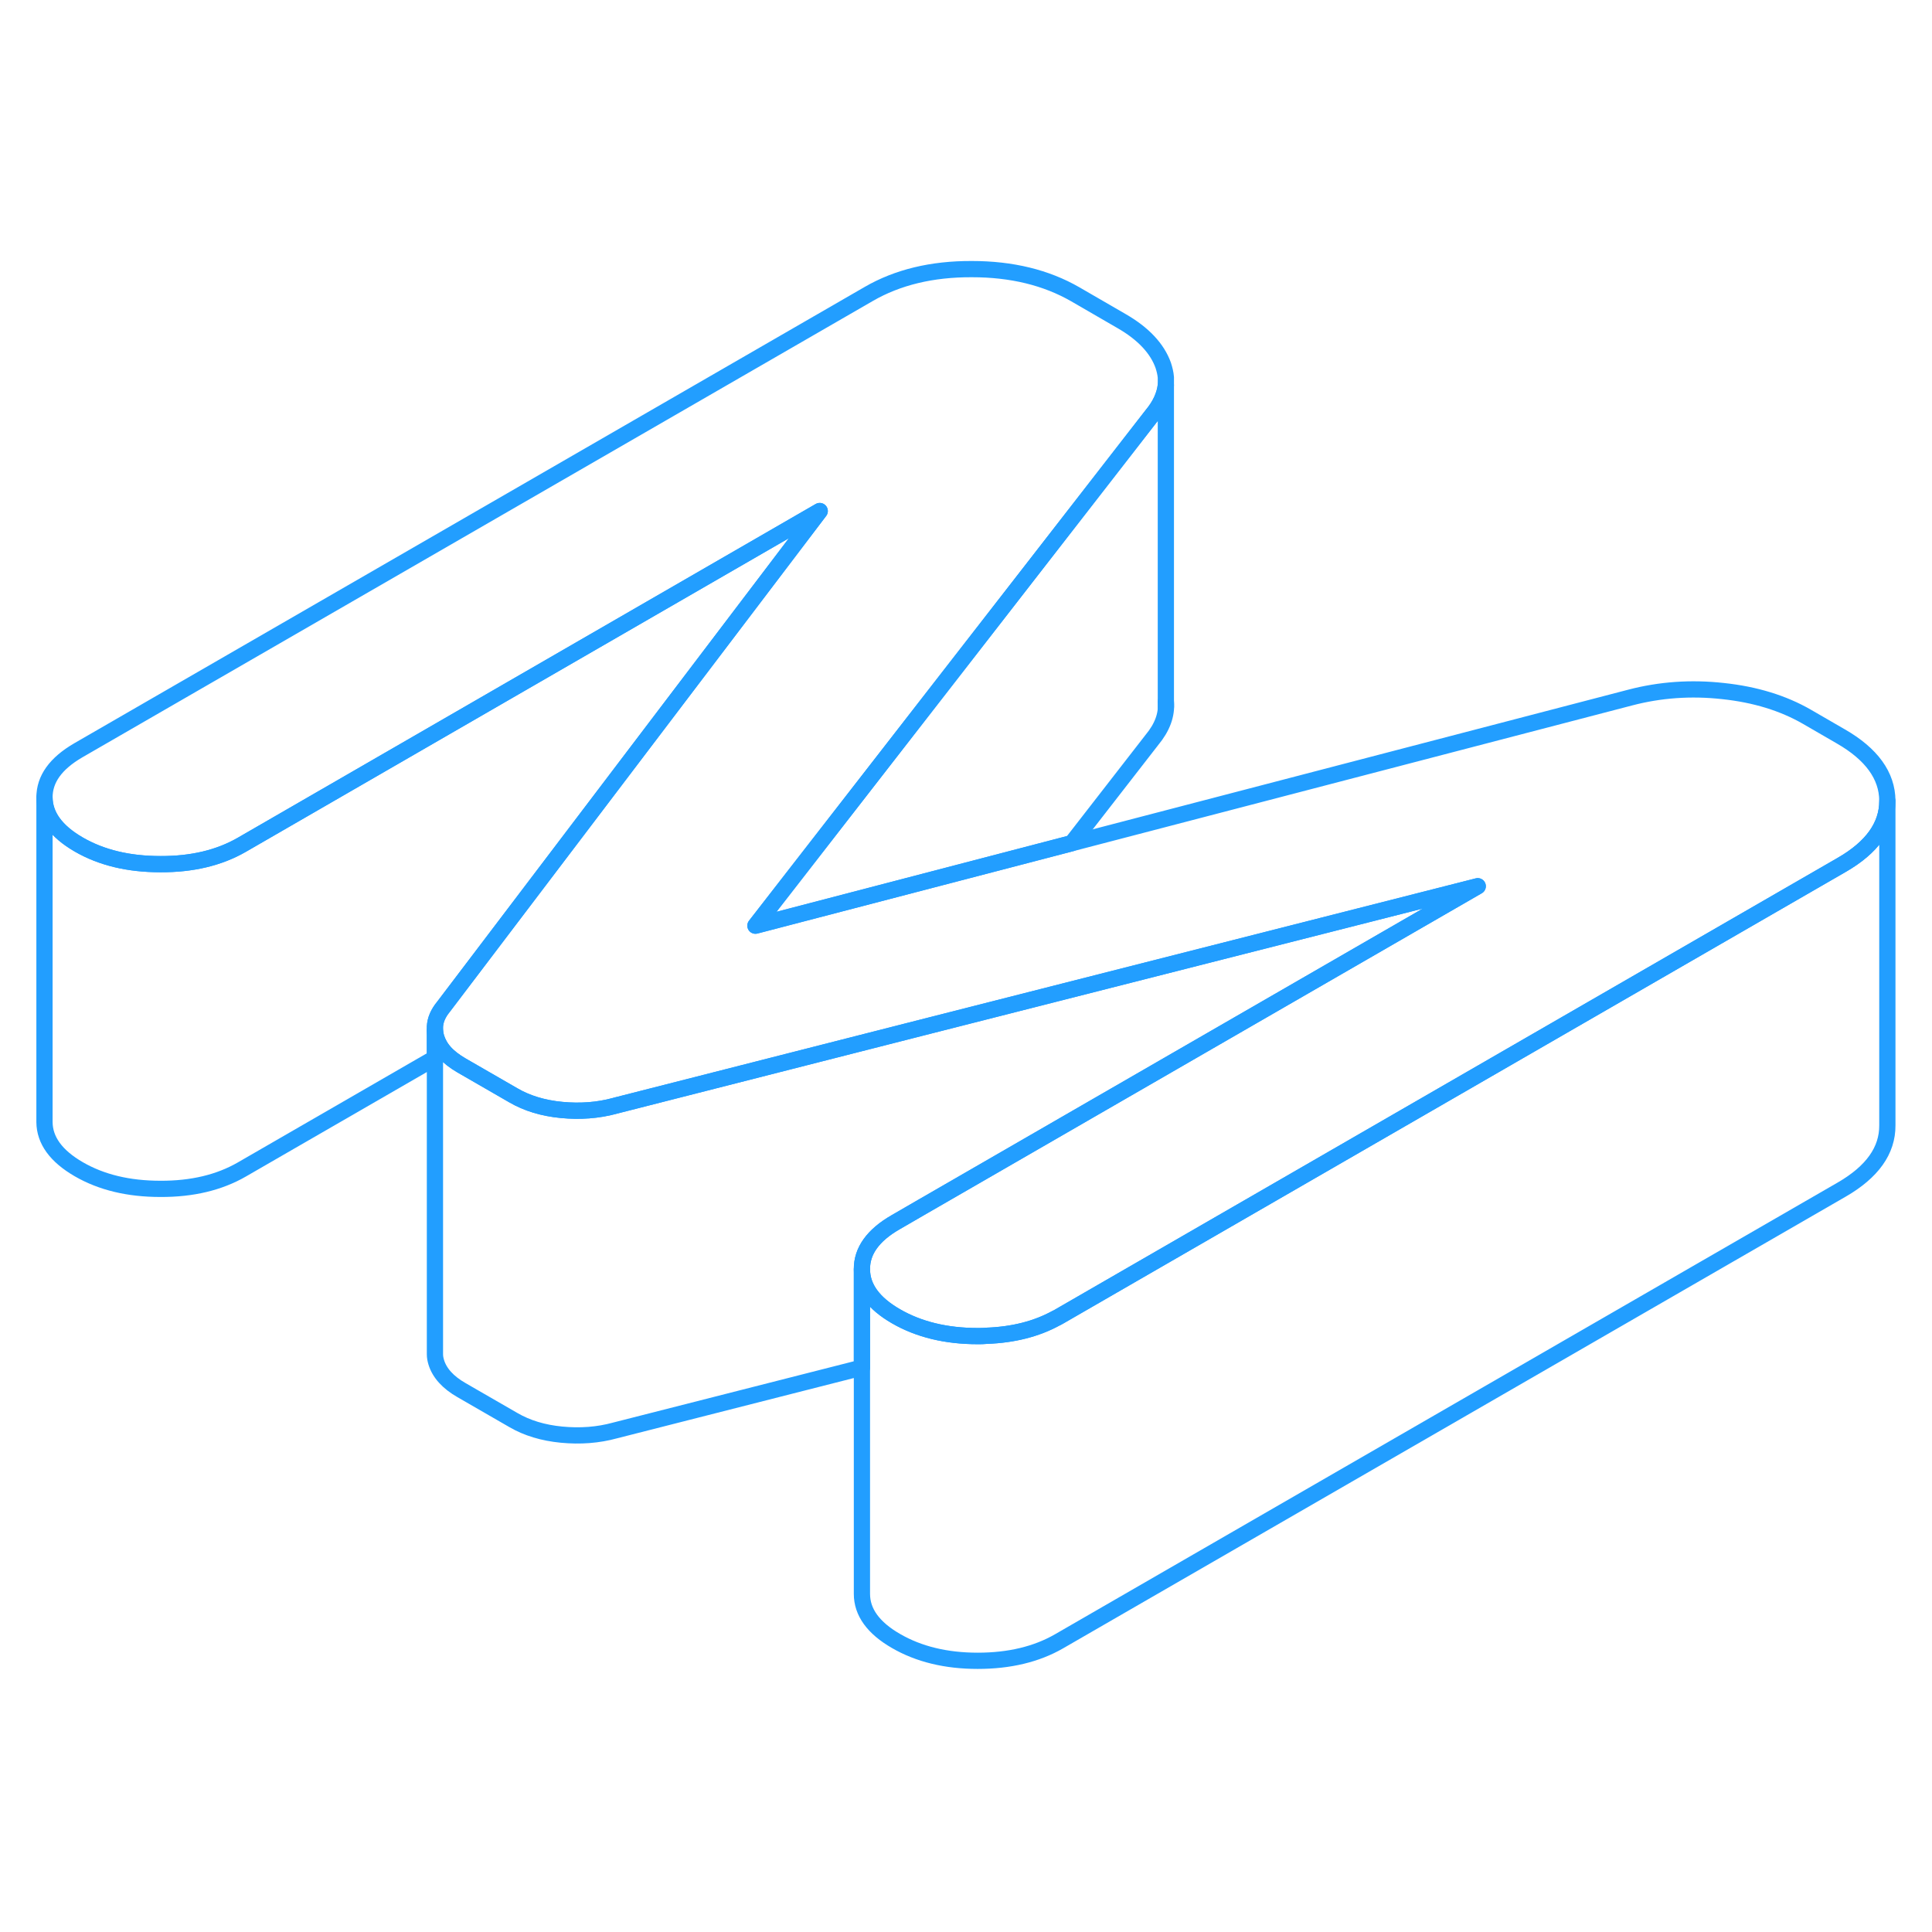 <svg viewBox="0 0 119 91" fill="none" xmlns="http://www.w3.org/2000/svg" height="48" width="48" stroke-width="1px" stroke-linecap="round" stroke-linejoin="round"><path d="M116.25 35.316V35.336C116.25 36.876 115.31 38.196 113.43 39.276L93.54 50.756L65.23 67.096C65.17 67.136 65.1 67.166 65.04 67.196C63.83 67.856 62.41 68.216 60.78 68.276C60.6 68.296 60.41 68.296 60.22 68.296C58.27 68.296 56.59 67.886 55.19 67.076C53.8 66.276 53.09 65.306 53.09 64.176C53.08 63.056 53.77 62.086 55.16 61.286L56.8 60.336L91.02 40.586L57.28 49.166L37.89 54.106C37.89 54.106 37.87 54.116 37.86 54.116C36.82 54.396 35.73 54.476 34.59 54.366C33.45 54.256 32.46 53.956 31.62 53.466L28.43 51.626C28 51.376 27.65 51.106 27.39 50.816C27.14 50.536 26.97 50.226 26.87 49.906C26.83 49.766 26.8 49.626 26.79 49.486V49.236C26.81 48.816 26.99 48.406 27.32 48.006L39.18 32.376L50.49 17.476L14.89 38.036C13.5 38.836 11.83 39.236 9.88 39.226C7.92 39.226 6.25 38.826 4.85 38.016C3.45 37.206 2.75 36.236 2.74 35.116C2.74 33.986 3.43 33.026 4.82 32.216L53.51 4.106C55.29 3.076 57.41 2.566 59.86 2.576C62.32 2.576 64.44 3.096 66.23 4.126L69.08 5.776C70.42 6.546 71.28 7.466 71.65 8.506C71.73 8.756 71.79 8.996 71.81 9.246V9.726C71.74 10.346 71.46 10.966 70.95 11.576L62.26 22.766L46.53 43.016L66.01 37.936L100.41 28.966C102.24 28.486 104.15 28.346 106.13 28.566C108.11 28.776 109.83 29.306 111.29 30.146L113.38 31.356C115.28 32.446 116.24 33.776 116.25 35.316Z" stroke="#229EFF" stroke-linejoin="round"/><path d="M50.49 17.477L39.18 32.377L27.32 48.007C26.99 48.407 26.81 48.816 26.79 49.236V51.167L14.89 58.037C13.5 58.837 11.83 59.237 9.88 59.227C7.92 59.227 6.25 58.827 4.85 58.017C3.45 57.206 2.75 56.236 2.74 55.117V35.117C2.75 36.236 3.45 37.206 4.85 38.017C6.25 38.827 7.92 39.227 9.88 39.227C11.83 39.237 13.5 38.837 14.89 38.037L50.49 17.477Z" stroke="#229EFF" stroke-linejoin="round"/><path d="M116.25 35.336V55.316C116.26 56.866 115.32 58.186 113.43 59.276L65.23 87.096C63.84 87.896 62.17 88.296 60.22 88.296C58.27 88.296 56.59 87.886 55.19 87.076C53.8 86.276 53.09 85.306 53.09 84.176V64.176C53.09 65.306 53.8 66.276 55.19 67.076C56.59 67.886 58.27 68.296 60.22 68.296C60.41 68.296 60.6 68.296 60.78 68.276C62.41 68.216 63.83 67.856 65.04 67.196C65.1 67.166 65.17 67.136 65.23 67.096L93.54 50.756L113.43 39.276C115.31 38.196 116.25 36.876 116.25 35.336Z" stroke="#229EFF" stroke-linejoin="round"/><path d="M91.02 40.586L56.8 60.336L55.16 61.286C53.77 62.086 53.08 63.056 53.09 64.176V70.236L37.89 74.106C36.84 74.396 35.74 74.476 34.59 74.366C33.45 74.256 32.46 73.956 31.62 73.466L28.43 71.626C27.59 71.146 27.07 70.566 26.87 69.906C26.82 69.736 26.79 69.586 26.79 69.416V49.486C26.8 49.626 26.83 49.766 26.87 49.906C26.97 50.226 27.14 50.536 27.39 50.816C27.65 51.106 28 51.376 28.43 51.626L31.62 53.466C32.46 53.956 33.45 54.256 34.59 54.366C35.73 54.476 36.82 54.396 37.86 54.116C37.87 54.116 37.88 54.106 37.89 54.106L57.28 49.166L91.02 40.586Z" stroke="#229EFF" stroke-linejoin="round"/><path d="M71.81 9.727V29.227C71.88 30.027 71.59 30.806 70.95 31.576L66.01 37.937L46.53 43.017L62.26 22.767L70.95 11.576C71.46 10.966 71.74 10.347 71.81 9.727Z" stroke="#229EFF" stroke-linejoin="round"/><path d="M71.81 29.556V29.227" stroke="#229EFF" stroke-linejoin="round"/></svg>